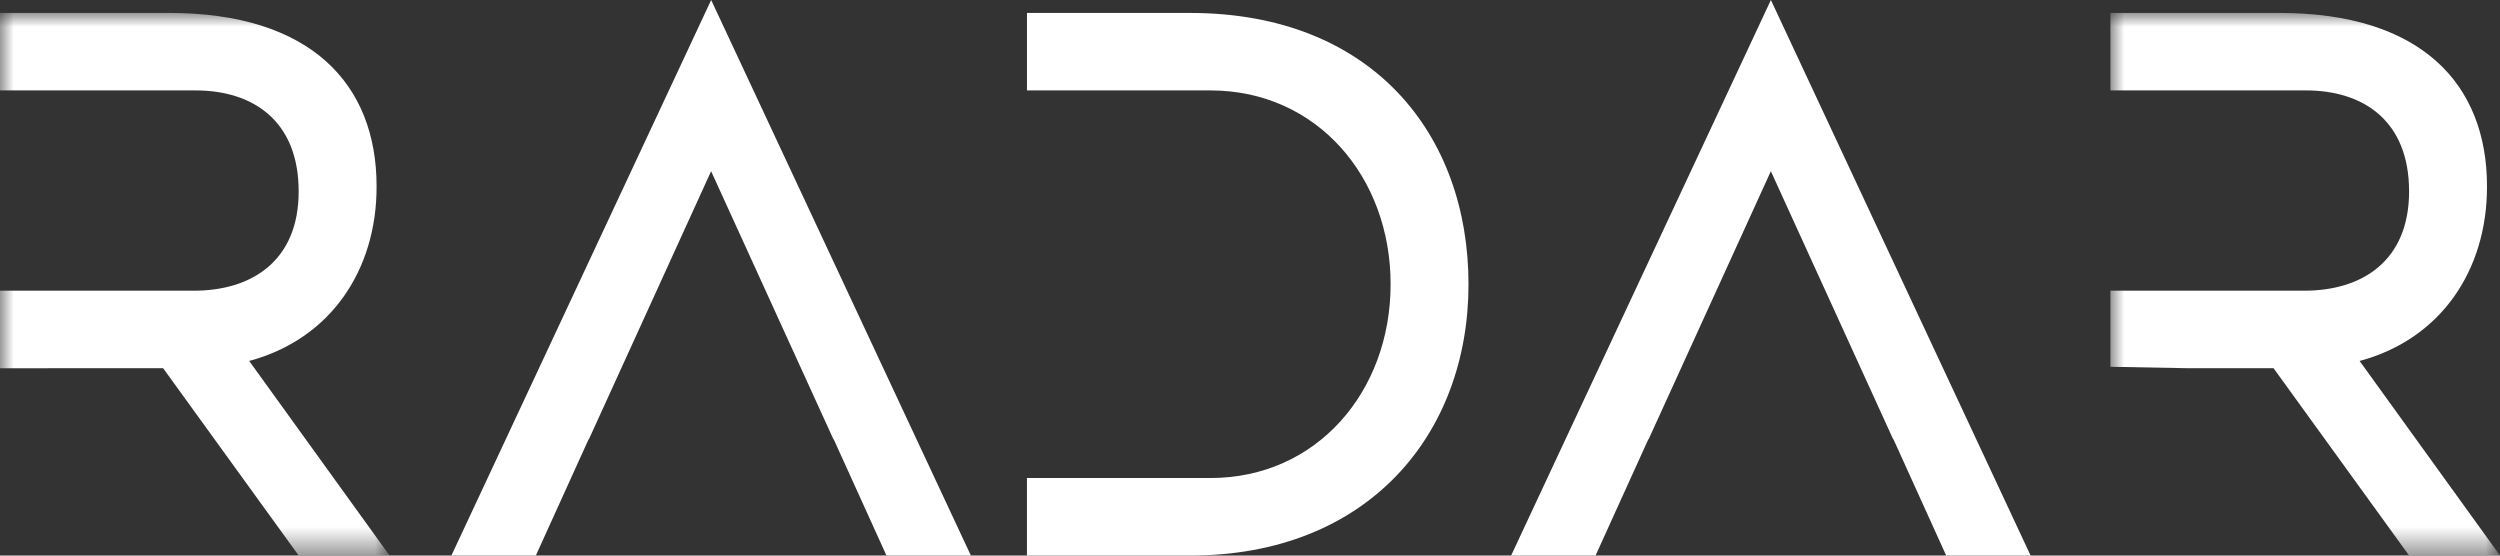 <svg width="90" height="20" viewBox="0 0 90 20" xmlns="http://www.w3.org/2000/svg" xmlns:xlink="http://www.w3.org/1999/xlink">
    <rect x="0" y="0" width="90" height="20" fill="#333333" stroke="none"/>
    <defs>
        <path id="y4bubkib7a" d="M0 0h14.025v19.535H0z"/>
        <path id="yap2hw62oc" d="M0 0h14.025v19.535H0z"/>
    </defs>
    <g fill="none" fill-rule="evenodd">
        <g transform="translate(0 .465)">
            <mask id="jb0r93aplb" fill="#fff">
                <use xlink:href="#y4bubkib7a"/>
            </mask>
            <path d="M13.558 6.25c0-3.692-2.367-6.25-7.48-6.25H0v2.79h7.042c2.045 0 3.71 1.076 3.71 3.634C10.753 8.954 9.03 10 6.985 10H0v2.792l2.805-.001h3.068l4.88 6.744h3.272l-5.054-7.006c2.922-.785 4.587-3.256 4.587-6.279" fill="#FFF" mask="url(#jb0r93aplb)"/>
        </g>
        <path fill="#FFF" d="M16.25 20h3.04l1.9-4.186h.01L25.6 6.163l4.403 9.65h.01L31.913 20h3.039l-9.35-20zM42.844.465h-5.873v2.79h6.604c3.828 0 6.487 3.11 6.487 6.977 0 3.867-2.66 6.977-6.487 6.977H36.97V20h5.874c6.399 0 10.022-4.36 10.022-9.767 0-5.406-3.477-9.767-10.023-9.767M54.4 20h3.04l1.9-4.186h.01l4.401-9.651 4.403 9.65h.01L70.063 20h3.039l-9.35-20z"/>
        <g transform="translate(75.975 .465)">
            <mask id="7dx2yn7iid" fill="#fff">
                <use xlink:href="#yap2hw62oc"/>
            </mask>
            <path d="M8.97 12.53c2.923-.786 4.588-3.257 4.588-6.28 0-3.692-2.367-6.25-7.48-6.25H0v2.79h7.042c2.045 0 3.71 1.076 3.71 3.634C10.753 8.954 9.03 10 6.985 10H0v2.739l2.805.052h3.068l4.88 6.744h3.272l-5.054-7.006z" fill="#FFF" mask="url(#7dx2yn7iid)"/>
        </g>
    </g>
</svg>
